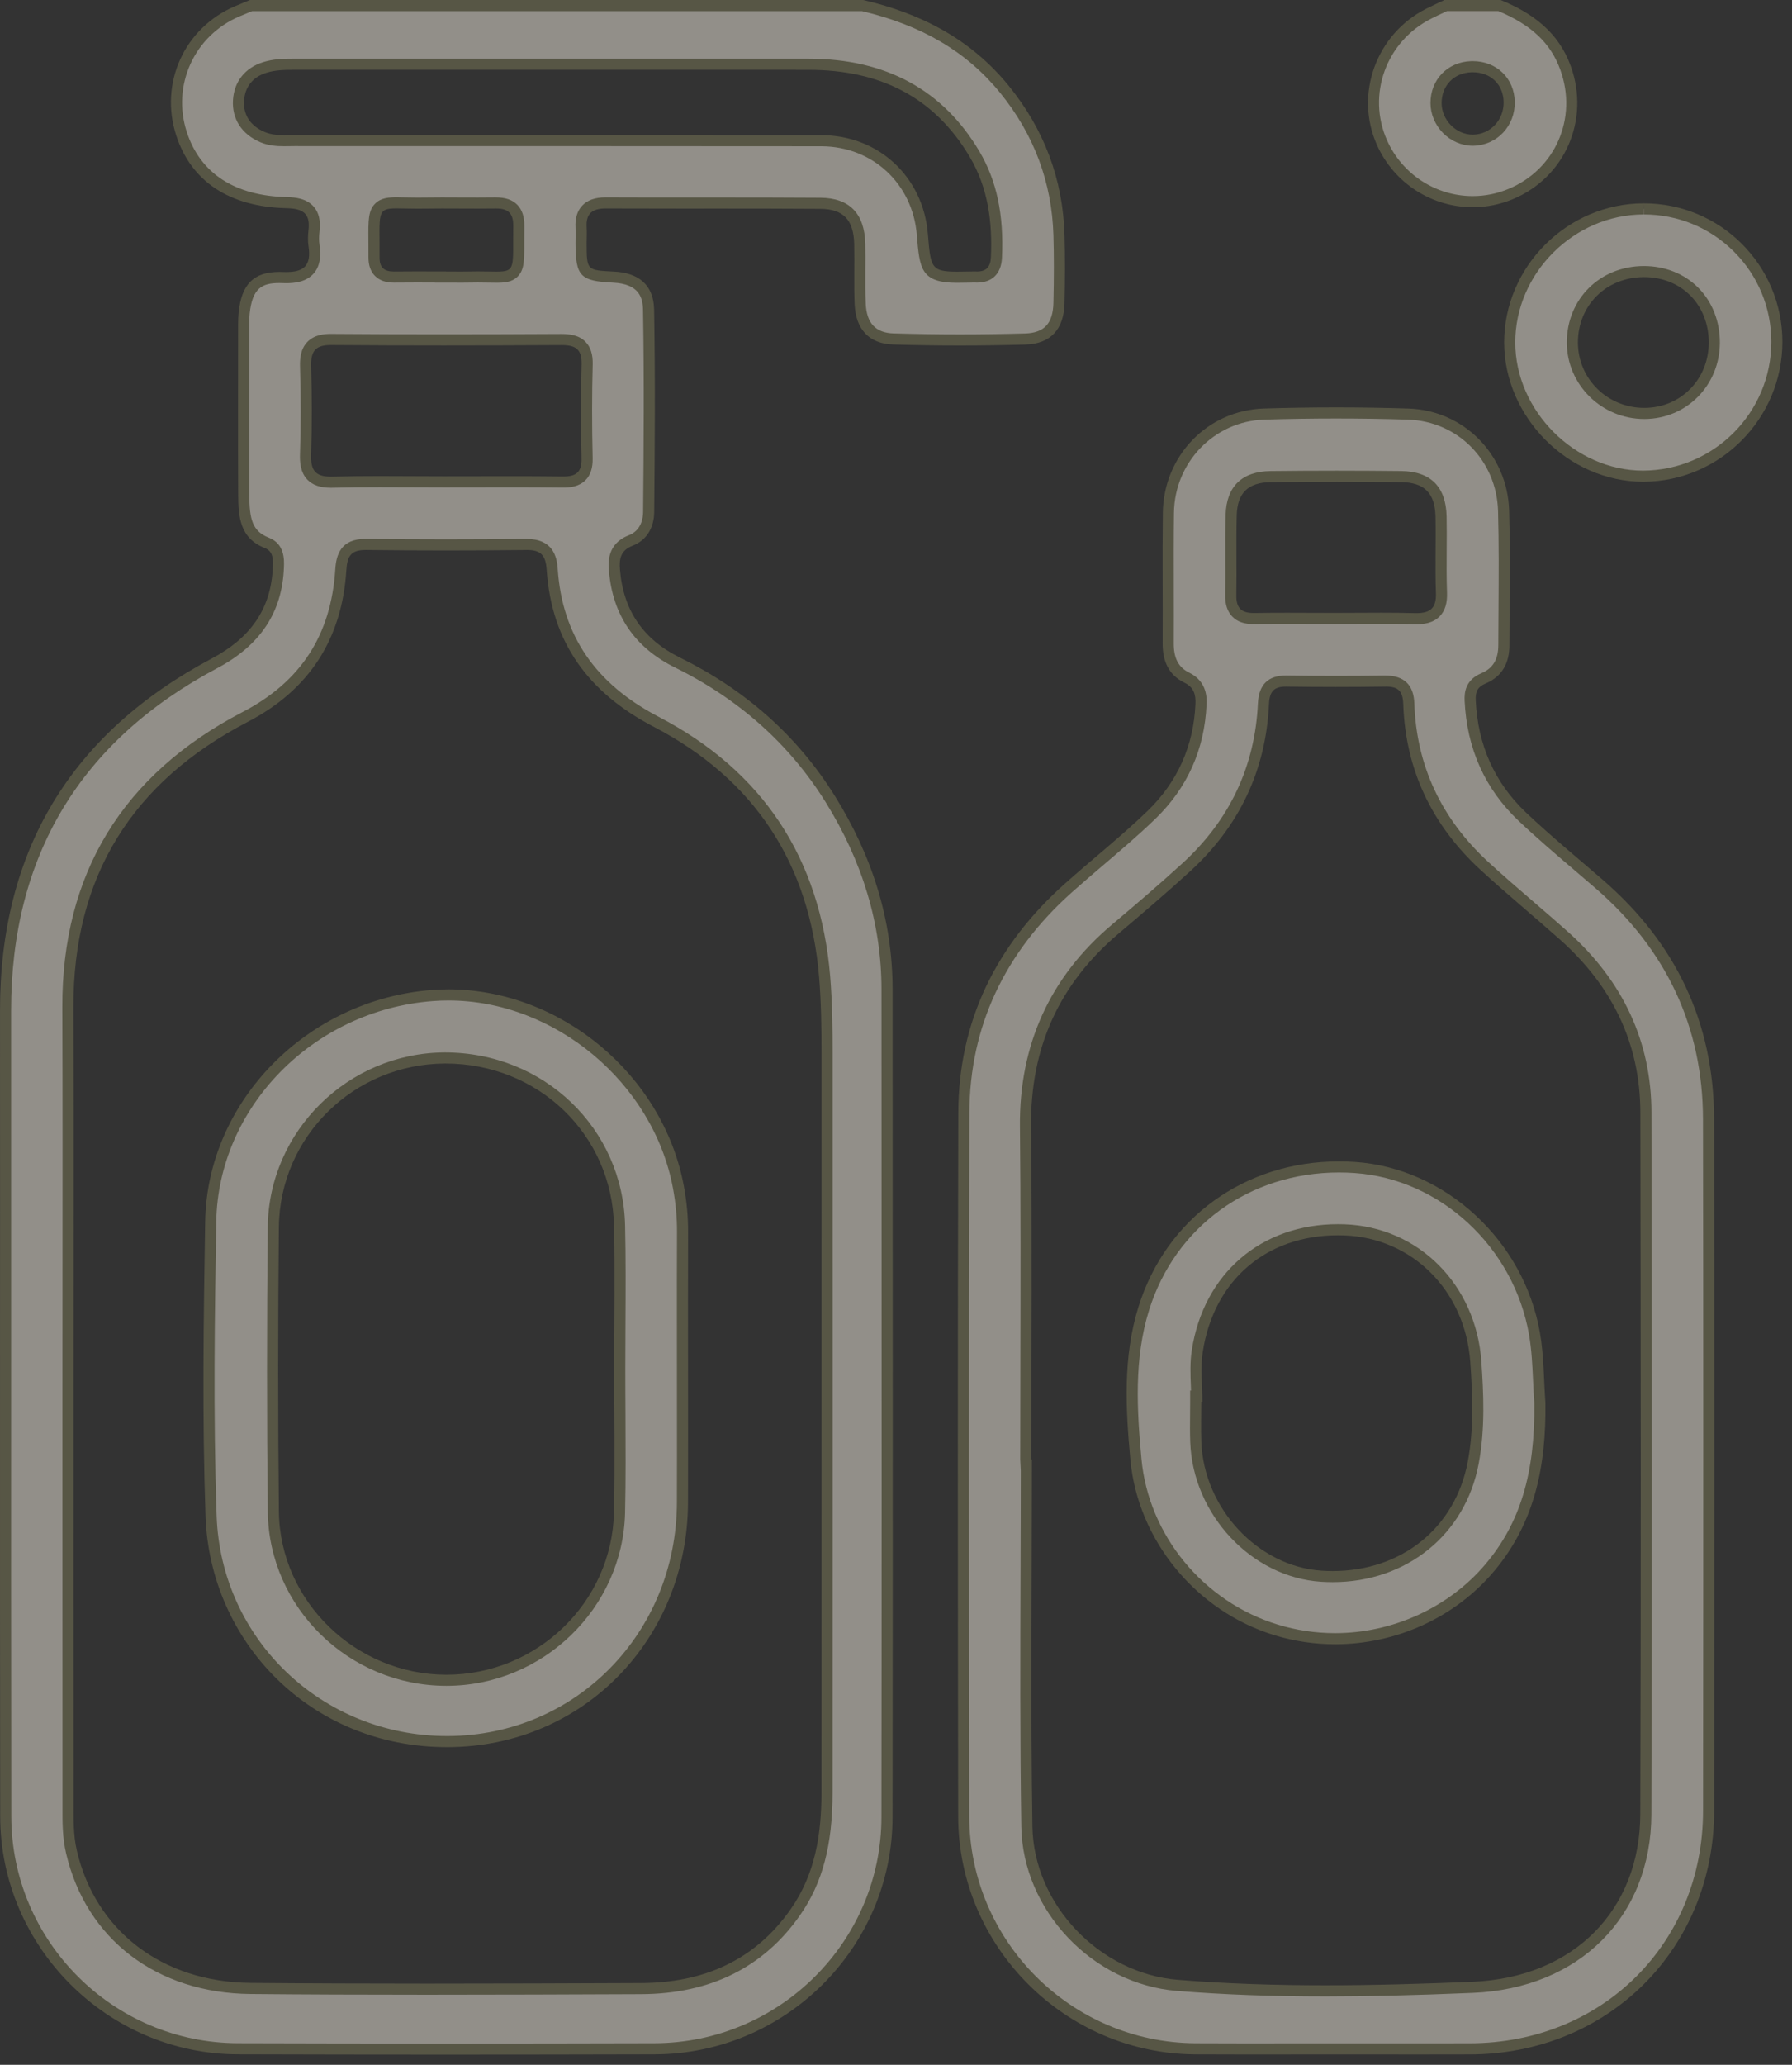 <svg width="79" height="91" viewBox="0 0 79 91" fill="none" xmlns="http://www.w3.org/2000/svg">
<rect x="0" y="0" width="79" height="91" fill="#333333" stroke="none"/>
<g opacity="0.5">
<path d="M21.883 12.217C22.193 12.217 22.464 12.201 22.647 12.018C22.87 11.794 22.869 11.447 22.868 10.688C22.868 10.483 22.868 10.244 22.872 9.969C22.877 9.62 22.797 9.366 22.628 9.195C22.461 9.026 22.216 8.944 21.876 8.944C21.583 8.948 21.326 8.949 21.07 8.949L19.453 8.944C19.194 8.944 18.403 8.951 18.403 8.951C18.189 8.951 17.497 8.939 17.497 8.939C17.191 8.939 16.9 8.955 16.71 9.147C16.477 9.382 16.48 9.758 16.487 10.581C16.488 10.8 16.49 11.053 16.488 11.344C16.487 11.629 16.558 11.84 16.706 11.989C16.855 12.139 17.067 12.212 17.357 12.212C17.697 12.207 18.996 12.207 18.996 12.207L20.335 12.214L21.071 12.207L21.883 12.217ZM36.209 6.201C38.594 6.205 40.466 7.943 40.662 10.331C40.783 11.82 40.816 12.219 42.196 12.219C42.36 12.219 42.936 12.208 42.936 12.208L43.075 12.211C43.446 12.211 43.895 12.063 43.926 11.358C44.012 9.499 43.706 8.049 42.964 6.794C41.413 4.168 38.958 2.836 35.667 2.833L13.049 2.831C12.584 2.831 12.12 2.831 11.662 2.976C10.966 3.196 10.559 3.711 10.515 4.426C10.469 5.157 10.844 5.732 11.569 6.041C11.897 6.182 12.233 6.2 12.518 6.2L12.973 6.195L24.591 6.196C28.464 6.196 32.337 6.196 36.209 6.201ZM14.588 14.962C14.185 14.962 13.911 15.05 13.727 15.239C13.484 15.489 13.463 15.863 13.471 16.16C13.512 17.556 13.511 18.82 13.47 20.022C13.454 20.478 13.534 20.771 13.728 20.972C13.913 21.162 14.185 21.251 14.584 21.251C15.357 21.233 16.051 21.227 16.745 21.227L19.593 21.237L22.537 21.233C23.288 21.233 24.039 21.235 24.791 21.244H24.795C25.073 21.244 25.417 21.217 25.643 20.986C25.815 20.81 25.891 20.558 25.883 20.193C25.849 18.714 25.849 17.363 25.884 16.064C25.895 15.683 25.817 15.421 25.638 15.238C25.403 14.995 25.044 14.965 24.758 14.965C23.013 14.974 21.286 14.98 19.559 14.98C17.908 14.98 16.258 14.974 14.608 14.962H14.588ZM16.112 23.993C15.27 23.993 15.068 24.44 15.025 25.11C14.838 28.057 13.42 30.24 10.809 31.598C5.6 34.306 2.97 38.614 2.992 44.405C3.007 48.438 3.004 52.472 3 56.506L2.996 65.569C2.996 70.171 2.999 79.633 2.999 79.633C2.997 80.285 2.995 80.96 3.152 81.628C4.011 85.297 7.035 87.599 11.044 87.634C13.633 87.658 16.223 87.666 18.813 87.666C21.965 87.666 25.116 87.655 28.268 87.641C31.227 87.629 33.515 86.494 35.068 84.268C36.029 82.89 36.458 81.267 36.459 79.005C36.462 69.798 36.461 46.417 36.461 46.417C36.46 45.401 36.451 44.218 36.354 43.046C35.93 37.937 33.434 34.157 28.934 31.815C26.049 30.312 24.548 28.113 24.343 25.094C24.291 24.313 23.968 23.993 23.231 23.993C22.016 24.008 20.828 24.015 19.642 24.015C18.475 24.015 17.309 24.008 16.143 23.994L16.112 23.993ZM19.669 90.307C16.606 90.307 13.543 90.302 10.481 90.293C4.849 90.277 0.261 85.685 0.254 80.058C0.243 73.094 0.245 66.13 0.246 59.167C0.247 54.291 0.248 49.415 0.245 44.539C0.241 37.631 3.341 32.482 9.461 29.233C11.285 28.265 12.205 26.876 12.272 24.987C12.284 24.648 12.303 24.136 11.762 23.924C10.828 23.558 10.751 22.781 10.746 21.805C10.737 19.928 10.738 18.051 10.741 16.174L10.742 14.296C10.742 14.128 10.747 13.959 10.764 13.792C10.883 12.668 11.318 12.23 12.315 12.23L12.612 12.237C12.928 12.237 13.38 12.199 13.65 11.885C13.854 11.649 13.917 11.299 13.843 10.816C13.815 10.629 13.815 10.414 13.843 10.176C13.891 9.773 13.827 9.477 13.647 9.271C13.397 8.983 12.98 8.938 12.644 8.931C10.236 8.877 8.63 7.826 8.002 5.893C7.294 3.712 8.351 1.394 10.461 0.499L11.111 0.227L38.054 0.245C40.715 0.867 42.769 2.076 44.28 3.936C45.806 5.814 46.615 7.977 46.684 10.363C46.71 11.255 46.71 12.234 46.684 13.355C46.661 14.396 46.174 14.914 45.197 14.942C44.237 14.969 43.275 14.983 42.314 14.983C41.336 14.983 40.359 14.968 39.382 14.94C38.456 14.91 37.965 14.393 37.922 13.399C37.9 12.904 37.903 12.407 37.906 11.91C37.908 11.526 37.91 11.14 37.902 10.754C37.874 9.554 37.306 8.967 36.166 8.96C34.664 8.949 33.162 8.948 31.66 8.948L26.712 8.944C26.306 8.944 26.026 9.037 25.844 9.231C25.67 9.417 25.595 9.679 25.617 10.031C25.626 10.178 25.623 10.326 25.62 10.474L25.616 10.723C25.62 12.04 25.727 12.152 27.049 12.214C28.071 12.264 28.576 12.735 28.591 13.653C28.644 16.699 28.623 19.728 28.596 22.57C28.591 23.172 28.301 23.628 27.802 23.821C27.101 24.092 27.048 24.631 27.088 25.122C27.238 26.993 28.175 28.366 29.871 29.204C32.729 30.613 34.993 32.636 36.599 35.214C38.26 37.88 39.103 40.701 39.104 43.601L39.107 50.666C39.111 60.475 39.115 70.282 39.102 80.091C39.095 85.701 34.499 90.279 28.857 90.294C25.794 90.302 22.732 90.307 19.669 90.307Z" fill="#F1EBDF"/>
<path d="M18.803 87.422C16.217 87.422 13.631 87.413 11.045 87.39C7.127 87.354 4.21 85.073 3.39 81.572C3.22 80.847 3.245 80.109 3.244 79.375C3.239 73.458 3.241 67.541 3.241 61.624C3.241 55.884 3.258 50.143 3.237 44.403C3.215 38.619 5.831 34.461 10.922 31.814C13.641 30.4 15.077 28.158 15.269 25.125C15.308 24.51 15.469 24.238 16.113 24.238C16.122 24.238 16.131 24.238 16.14 24.238C17.315 24.252 18.49 24.259 19.665 24.259C20.845 24.259 22.025 24.252 23.205 24.239C23.215 24.239 23.224 24.238 23.234 24.238C23.863 24.238 24.057 24.487 24.1 25.11C24.317 28.33 25.953 30.537 28.821 32.031C33.253 34.339 35.694 38.05 36.111 43.066C36.203 44.184 36.216 45.299 36.216 46.417C36.216 57.28 36.218 68.142 36.214 79.005C36.213 80.827 35.945 82.584 34.867 84.128C33.264 86.426 30.983 87.386 28.267 87.397C25.112 87.41 21.958 87.422 18.803 87.422ZM14.585 21.007C13.897 21.007 13.69 20.721 13.714 20.03C13.759 18.739 13.753 17.444 13.716 16.153C13.697 15.494 13.887 15.206 14.586 15.206H14.605C16.256 15.219 17.907 15.224 19.558 15.224C21.286 15.224 23.014 15.218 24.742 15.209H24.759C25.365 15.209 25.658 15.382 25.64 16.056C25.603 17.436 25.607 18.818 25.638 20.198C25.653 20.82 25.39 21 24.829 21C24.817 21 24.806 21 24.794 21C24.036 20.99 23.279 20.988 22.521 20.988C21.545 20.988 20.569 20.992 19.593 20.992H19.553C18.614 20.992 17.675 20.982 16.736 20.982C16.043 20.982 15.35 20.988 14.657 21.006C14.633 21.007 14.609 21.007 14.585 21.007ZM17.357 11.967C16.938 11.967 16.73 11.794 16.733 11.345C16.745 9.38 16.583 9.183 17.495 9.183C17.724 9.183 18.021 9.196 18.405 9.196C18.492 9.196 18.583 9.195 18.679 9.194C18.947 9.189 19.215 9.188 19.483 9.188C20.008 9.188 20.532 9.193 21.057 9.193C21.319 9.193 21.581 9.192 21.844 9.188C21.855 9.188 21.865 9.188 21.876 9.188C22.406 9.188 22.635 9.403 22.627 9.966C22.602 11.797 22.758 11.972 21.882 11.972C21.676 11.972 21.412 11.962 21.074 11.962C20.963 11.962 20.845 11.963 20.718 11.966C20.588 11.969 20.457 11.97 20.326 11.97C20.105 11.97 19.884 11.967 19.663 11.967V11.964C19.212 11.964 18.762 11.962 18.311 11.962C18 11.962 17.689 11.963 17.378 11.967C17.371 11.967 17.364 11.967 17.357 11.967ZM25.124 3.076C27.087 3.076 29.05 3.075 31.013 3.075C32.564 3.075 34.116 3.075 35.667 3.077C38.719 3.08 41.16 4.222 42.754 6.918C43.563 8.287 43.754 9.787 43.683 11.346C43.663 11.778 43.468 11.966 43.075 11.966C43.057 11.966 43.037 11.965 43.018 11.964C42.992 11.963 42.966 11.963 42.941 11.963C42.878 11.963 42.815 11.965 42.753 11.967C42.542 11.971 42.357 11.974 42.195 11.974C41.041 11.974 41.026 11.792 40.905 10.312C40.7 7.801 38.741 5.961 36.209 5.957C32.395 5.952 28.581 5.951 24.767 5.951C22.575 5.951 20.382 5.951 18.191 5.951C16.451 5.951 14.712 5.951 12.973 5.95C12.821 5.95 12.669 5.955 12.518 5.955C12.23 5.955 11.943 5.935 11.665 5.816C11.055 5.555 10.719 5.085 10.759 4.44C10.795 3.842 11.128 3.401 11.737 3.209C12.14 3.081 12.55 3.076 12.964 3.076H13.049H16.789H24.269H25.124ZM38.054 0.001H11.016C10.799 0.091 10.582 0.181 10.365 0.273C8.129 1.222 7.019 3.658 7.769 5.968C8.424 7.984 10.102 9.118 12.639 9.175C13.359 9.191 13.688 9.407 13.6 10.146C13.573 10.379 13.566 10.622 13.601 10.852C13.732 11.71 13.394 11.991 12.612 11.991C12.564 11.991 12.515 11.99 12.464 11.988C12.414 11.986 12.364 11.985 12.315 11.985C11.16 11.985 10.649 12.553 10.521 13.766C10.503 13.942 10.498 14.119 10.498 14.296C10.497 16.799 10.489 19.302 10.501 21.806C10.506 22.769 10.571 23.719 11.673 24.151C12.051 24.299 12.04 24.649 12.028 24.977C11.96 26.872 10.997 28.141 9.346 29.017C3.133 32.315 -0.004 37.481 0.001 44.539C0.008 56.379 -0.009 68.218 0.009 80.057C0.017 85.801 4.743 90.52 10.48 90.537C13.522 90.546 16.563 90.551 19.605 90.551C22.689 90.551 25.774 90.546 28.857 90.538C34.622 90.522 39.339 85.835 39.347 80.091C39.363 67.928 39.353 55.764 39.349 43.601C39.348 40.512 38.429 37.689 36.807 35.084C35.127 32.389 32.817 30.384 29.98 28.984C28.356 28.183 27.476 26.901 27.331 25.103C27.293 24.632 27.354 24.256 27.89 24.049C28.534 23.8 28.834 23.216 28.84 22.571C28.868 19.597 28.888 16.622 28.836 13.649C28.817 12.556 28.153 12.022 27.061 11.97C25.864 11.912 25.864 11.912 25.861 10.722C25.86 10.486 25.876 10.25 25.861 10.015C25.823 9.406 26.118 9.187 26.701 9.187H26.711C27.843 9.192 28.975 9.193 30.107 9.193C30.628 9.193 31.149 9.192 31.67 9.192C33.169 9.192 34.667 9.194 36.165 9.204C37.193 9.211 37.632 9.699 37.657 10.759C37.677 11.642 37.639 12.527 37.677 13.409C37.724 14.495 38.299 15.151 39.374 15.183C40.355 15.213 41.336 15.227 42.317 15.227C43.28 15.227 44.242 15.213 45.204 15.186C46.334 15.154 46.903 14.493 46.929 13.36C46.952 12.359 46.958 11.357 46.929 10.356C46.857 7.889 46.028 5.699 44.47 3.781C42.799 1.724 40.59 0.587 38.054 0.001ZM18.803 87.911C21.958 87.911 25.113 87.899 28.269 87.886C31.311 87.874 33.667 86.703 35.269 84.408C36.26 82.987 36.702 81.321 36.703 79.005C36.707 69.924 36.706 60.843 36.705 51.762V46.417C36.705 45.398 36.696 44.212 36.598 43.026C36.166 37.827 33.626 33.982 29.047 31.597C26.244 30.137 24.785 28.005 24.587 25.077C24.549 24.507 24.367 23.75 23.2 23.75C22.023 23.763 20.843 23.77 19.665 23.77C18.492 23.77 17.319 23.763 16.113 23.749C15.008 23.749 14.821 24.468 14.781 25.094C14.597 27.99 13.261 30.047 10.696 31.38C5.4 34.134 2.726 38.516 2.748 44.404C2.762 48.404 2.759 52.404 2.755 56.403L2.752 61.624V65.774C2.751 70.308 2.751 74.842 2.755 79.376V79.627C2.752 80.295 2.75 80.986 2.914 81.683C3.8 85.467 6.914 87.841 11.041 87.879C13.401 87.901 15.94 87.911 18.803 87.911ZM14.585 21.496L14.67 21.495C15.359 21.477 16.048 21.472 16.736 21.472C17.205 21.472 17.674 21.474 18.142 21.476C18.613 21.479 19.083 21.481 19.593 21.481L21.058 21.479L22.521 21.477C23.277 21.477 24.032 21.479 24.829 21.489C25.114 21.489 25.526 21.455 25.818 21.156C26.036 20.933 26.137 20.616 26.127 20.187C26.093 18.714 26.094 17.367 26.129 16.069C26.141 15.625 26.038 15.297 25.814 15.067C25.515 14.76 25.093 14.72 24.74 14.72C23.014 14.729 21.285 14.735 19.558 14.735C17.909 14.735 16.259 14.73 14.586 14.717C14.289 14.717 13.858 14.753 13.552 15.068C13.245 15.384 13.217 15.821 13.227 16.167C13.267 17.555 13.267 18.814 13.225 20.014C13.214 20.341 13.236 20.814 13.552 21.141C13.783 21.38 14.121 21.496 14.585 21.496ZM17.357 12.456H17.381H17.384C17.693 12.452 18.002 12.451 18.311 12.451L18.986 12.452H19.174V12.456H19.663L19.992 12.457L20.326 12.459C20.46 12.459 20.595 12.458 20.729 12.455C20.852 12.452 20.967 12.451 21.074 12.451C21.26 12.451 21.423 12.454 21.567 12.457C21.684 12.459 21.789 12.461 21.882 12.461C22.234 12.461 22.57 12.44 22.82 12.19C23.115 11.895 23.114 11.491 23.113 10.687C23.113 10.483 23.112 10.246 23.116 9.973C23.122 9.554 23.019 9.243 22.802 9.022C22.587 8.805 22.285 8.699 21.838 8.699H21.836C21.576 8.703 21.317 8.704 21.057 8.704L20.273 8.702L19.483 8.699C19.212 8.699 18.942 8.7 18.671 8.705L18.405 8.707C18.192 8.707 18.007 8.703 17.845 8.7C17.714 8.697 17.598 8.694 17.495 8.694C17.15 8.694 16.792 8.716 16.537 8.974C16.231 9.281 16.235 9.716 16.242 10.582C16.244 10.799 16.246 11.051 16.244 11.342C16.242 11.691 16.339 11.967 16.532 12.162C16.727 12.357 17.004 12.456 17.357 12.456ZM25.124 2.587H24.269H20.529H16.789H13.021H12.964C12.481 2.587 12.045 2.598 11.589 2.742C10.801 2.991 10.32 3.599 10.271 4.41C10.22 5.241 10.658 5.917 11.473 6.266C11.841 6.423 12.208 6.444 12.518 6.444L12.755 6.442L12.972 6.439L18.191 6.44H21.479H24.767C28.581 6.44 32.394 6.441 36.209 6.446C38.463 6.45 40.233 8.092 40.418 10.351C40.54 11.845 40.59 12.464 42.195 12.464C42.359 12.464 42.546 12.46 42.762 12.456L42.831 12.454L42.941 12.452L42.997 12.453L43.075 12.455C43.74 12.455 44.139 12.059 44.171 11.369C44.259 9.461 43.942 7.967 43.175 6.669C41.576 3.964 39.05 2.591 35.667 2.588C34.116 2.586 32.564 2.586 31.013 2.586H28.069L25.124 2.587ZM37.998 0.49C40.632 1.109 42.626 2.287 44.091 4.09C45.582 5.925 46.372 8.038 46.44 10.37C46.466 11.263 46.466 12.209 46.44 13.349C46.419 14.257 46.034 14.673 45.19 14.697C44.23 14.724 43.264 14.738 42.317 14.738C41.338 14.738 40.353 14.723 39.389 14.694C38.603 14.671 38.203 14.243 38.166 13.388C38.145 12.901 38.148 12.399 38.15 11.913C38.153 11.525 38.155 11.136 38.146 10.748C38.115 9.408 37.449 8.724 36.168 8.715C34.669 8.705 33.17 8.703 31.67 8.703H30.889H30.107C28.975 8.703 27.845 8.703 26.701 8.698C26.236 8.698 25.897 8.817 25.666 9.063C25.445 9.298 25.347 9.628 25.373 10.045C25.382 10.186 25.378 10.327 25.375 10.467C25.374 10.553 25.372 10.638 25.372 10.723C25.376 12.178 25.578 12.388 27.037 12.458C28.181 12.513 28.338 13.128 28.347 13.657C28.4 16.696 28.378 19.725 28.351 22.566C28.349 22.859 28.262 23.381 27.714 23.593C26.749 23.966 26.818 24.82 26.844 25.142C27.002 27.105 27.984 28.545 29.763 29.422C32.58 30.812 34.81 32.804 36.392 35.343C38.029 37.971 38.859 40.749 38.86 43.601L38.863 50.957C38.867 60.668 38.871 70.379 38.858 80.09C38.85 85.567 34.364 90.034 28.856 90.049C25.773 90.057 22.688 90.062 19.605 90.062C16.563 90.062 13.523 90.057 10.481 90.048C4.985 90.032 0.506 85.55 0.498 80.057C0.487 73.095 0.489 66.133 0.491 59.172C0.492 54.294 0.493 49.417 0.49 44.539C0.485 37.729 3.542 32.651 9.575 29.449C11.483 28.436 12.446 26.979 12.517 24.995C12.529 24.663 12.553 23.971 11.852 23.696C11.121 23.41 10.996 22.881 10.99 21.803C10.981 19.895 10.983 17.987 10.985 16.079L10.987 14.296C10.987 14.136 10.991 13.976 11.007 13.818C11.127 12.689 11.559 12.474 12.315 12.474C12.358 12.474 12.401 12.475 12.445 12.477C12.502 12.479 12.558 12.481 12.612 12.481C12.976 12.481 13.5 12.435 13.836 12.045C14.088 11.75 14.17 11.336 14.085 10.778C14.06 10.614 14.06 10.421 14.086 10.204C14.142 9.729 14.059 9.371 13.832 9.11C13.519 8.75 13.036 8.694 12.65 8.686C10.354 8.635 8.827 7.643 8.234 5.817C7.566 3.758 8.564 1.568 10.556 0.723L10.987 0.543L11.114 0.49H37.998Z" fill="#7C7958"/>
<path d="M64.849 2.94C63.956 2.973 63.307 3.646 63.307 4.542C63.307 5.429 64.046 6.179 64.919 6.179C65.859 6.157 66.552 5.415 66.532 4.489C66.514 3.576 65.852 2.938 64.922 2.938H64.918L64.849 2.94ZM64.924 8.887C63.203 8.887 61.633 7.867 60.926 6.289C59.974 4.159 60.883 1.66 62.993 0.598C63.172 0.509 63.352 0.424 63.532 0.339L63.733 0.245H66.151C67.63 0.865 68.572 1.751 69.022 3.012C69.826 5.258 68.785 7.638 66.603 8.549C66.066 8.773 65.501 8.887 64.924 8.887Z" fill="#F1EBDF"/>
<path d="M64.919 5.934C64.189 5.934 63.553 5.289 63.553 4.542C63.553 3.774 64.093 3.213 64.858 3.184C64.879 3.184 64.9 3.183 64.922 3.183C65.712 3.183 66.272 3.717 66.288 4.494C66.303 5.279 65.712 5.916 64.948 5.934C64.939 5.934 64.93 5.934 64.919 5.934ZM66.151 -0H63.678C63.413 0.127 63.145 0.248 62.883 0.38C60.669 1.493 59.705 4.155 60.703 6.389C61.472 8.107 63.156 9.132 64.924 9.132C65.516 9.132 66.118 9.017 66.698 8.775C68.993 7.816 70.094 5.286 69.252 2.93C68.715 1.422 67.564 0.575 66.151 -0ZM64.919 6.423H64.954H64.96C66.001 6.398 66.799 5.547 66.778 4.484C66.757 3.447 65.977 2.694 64.922 2.694L64.84 2.696C63.81 2.734 63.063 3.51 63.063 4.542C63.063 5.025 63.264 5.505 63.614 5.861C63.965 6.218 64.442 6.423 64.919 6.423ZM66.055 0.489C67.523 1.104 68.37 1.91 68.793 3.095C69.55 5.216 68.569 7.464 66.508 8.323C66.001 8.535 65.468 8.642 64.924 8.642C63.297 8.642 61.816 7.679 61.15 6.189C60.251 4.179 61.108 1.819 63.103 0.817C63.276 0.73 63.45 0.648 63.626 0.566L63.788 0.489H66.055Z" fill="#7C7958"/>
<path d="M60.901 27.249C61.383 27.249 61.865 27.253 62.347 27.267H62.368C62.705 27.267 63.062 27.234 63.298 26.988C63.481 26.798 63.563 26.514 63.547 26.117C63.523 25.491 63.527 24.865 63.531 24.238C63.535 23.748 63.538 23.258 63.528 22.768C63.504 21.594 62.926 21.017 61.762 21.004C60.816 20.993 59.87 20.988 58.923 20.988C57.955 20.988 56.986 20.993 56.018 21.005C54.892 21.018 54.306 21.587 54.276 22.696C54.259 23.342 54.261 23.987 54.264 24.633C54.266 25.165 54.268 25.698 54.258 26.23C54.253 26.579 54.333 26.834 54.503 27.007C54.671 27.178 54.918 27.262 55.258 27.262C55.772 27.253 56.248 27.251 56.723 27.251L58.823 27.257L60.901 27.249ZM45.235 69.13C45.222 72.855 45.209 76.708 45.268 80.497C45.324 84.067 48.303 87.208 51.909 87.5C53.92 87.662 56.051 87.74 58.424 87.741C60.316 87.741 62.318 87.693 64.916 87.586C69.472 87.398 72.543 84.334 72.556 79.96C72.589 69.786 72.576 59.526 72.56 49.035C72.555 45.993 71.341 43.372 68.952 41.242C68.464 40.808 67.969 40.381 67.474 39.954C66.788 39.363 66.101 38.772 65.435 38.159C63.319 36.212 62.199 33.808 62.106 31.014C62.083 30.323 61.773 30.015 61.099 30.015C60.342 30.026 59.622 30.032 58.902 30.032C58.182 30.032 57.462 30.026 56.741 30.016L56.703 30.015C56.041 30.015 55.731 30.323 55.699 31.014C55.568 33.855 54.422 36.282 52.293 38.227C51.238 39.191 50.127 40.136 49.168 40.945C46.465 43.228 45.17 46.079 45.208 49.662C45.245 53.084 45.236 56.564 45.229 59.93C45.225 61.395 45.221 64.569 45.221 64.569H45.246C45.245 66.09 45.24 67.609 45.235 69.13ZM52.701 90.296C47.076 90.264 42.493 85.669 42.485 80.053C42.471 70.663 42.458 59.749 42.492 49.041C42.504 45.186 44.055 41.853 47.104 39.131C47.561 38.723 48.027 38.326 48.494 37.929C49.249 37.285 50.03 36.619 50.758 35.917C52.128 34.596 52.863 32.952 52.945 31.033C52.963 30.641 52.907 30.154 52.32 29.866C51.755 29.59 51.495 29.104 51.499 28.339C51.504 27.531 51.502 26.724 51.5 25.916C51.497 24.81 51.494 23.704 51.509 22.598C51.54 20.232 53.394 18.322 55.73 18.249C56.786 18.216 57.844 18.199 58.902 18.199C59.96 18.199 61.018 18.216 62.074 18.249C64.412 18.323 66.222 20.161 66.286 22.523C66.325 23.964 66.316 25.431 66.306 26.85L66.297 28.436C66.296 29.166 66.002 29.644 65.398 29.897C64.964 30.081 64.789 30.375 64.813 30.881C64.908 32.919 65.681 34.64 67.111 35.995C67.897 36.738 68.732 37.45 69.54 38.139C69.863 38.415 70.187 38.69 70.508 38.969C73.694 41.729 75.313 45.214 75.32 49.325C75.339 59.486 75.335 69.646 75.323 79.808C75.317 85.773 70.794 90.283 64.803 90.298L55.045 90.301C54.263 90.301 53.482 90.3 52.701 90.296Z" fill="#F1EBDF"/>
<path d="M45.466 64.325C45.466 59.436 45.505 54.547 45.453 49.659C45.416 46.186 46.682 43.363 49.326 41.132C50.383 40.239 51.437 39.34 52.458 38.407C54.625 36.427 55.807 33.962 55.943 31.025C55.969 30.462 56.168 30.259 56.702 30.259C56.714 30.259 56.726 30.259 56.738 30.26C57.455 30.271 58.173 30.276 58.89 30.276C59.616 30.276 60.341 30.271 61.067 30.26C61.079 30.259 61.09 30.259 61.102 30.259C61.632 30.259 61.843 30.451 61.862 31.021C61.959 33.937 63.135 36.373 65.27 38.338C66.418 39.395 67.625 40.386 68.79 41.424C71.062 43.45 72.31 45.972 72.315 49.035C72.332 59.343 72.345 69.65 72.312 79.958C72.298 84.151 69.413 87.156 64.905 87.342C62.751 87.43 60.592 87.496 58.432 87.496C56.263 87.496 54.093 87.43 51.929 87.255C48.484 86.977 45.567 83.948 45.513 80.493C45.429 75.105 45.491 69.714 45.491 64.325H45.466ZM55.259 27.017C54.721 27.017 54.494 26.789 54.503 26.234C54.524 25.057 54.489 23.879 54.521 22.703C54.547 21.725 55.026 21.26 56.021 21.249C56.989 21.238 57.956 21.232 58.923 21.232C59.869 21.232 60.814 21.238 61.759 21.248C62.796 21.259 63.262 21.734 63.284 22.772C63.307 23.89 63.26 25.01 63.303 26.126C63.329 26.815 63.042 27.023 62.438 27.023C62.411 27.023 62.383 27.023 62.355 27.022C61.873 27.008 61.39 27.004 60.907 27.004C60.213 27.004 59.518 27.012 58.824 27.012C58.127 27.011 57.43 27.006 56.733 27.006C56.253 27.006 55.773 27.009 55.293 27.017C55.281 27.017 55.27 27.017 55.259 27.017ZM58.899 17.955C57.84 17.955 56.78 17.971 55.722 18.004C53.222 18.082 51.297 20.098 51.264 22.595C51.239 24.509 51.266 26.423 51.255 28.338C51.25 29.109 51.497 29.735 52.213 30.086C52.629 30.29 52.719 30.604 52.701 31.022C52.622 32.877 51.906 34.469 50.588 35.741C49.425 36.864 48.149 37.87 46.941 38.948C43.93 41.636 42.26 44.981 42.247 49.04C42.215 59.377 42.225 69.715 42.241 80.052C42.249 85.803 46.96 90.508 52.7 90.539C53.471 90.544 54.243 90.545 55.015 90.545C56.252 90.545 57.49 90.542 58.727 90.542H58.884C60.139 90.542 61.393 90.544 62.648 90.544C63.367 90.544 64.086 90.543 64.804 90.541C70.893 90.527 75.561 85.885 75.568 79.807C75.579 69.646 75.583 59.486 75.565 49.325C75.558 45.071 73.878 41.565 70.668 38.784C69.533 37.801 68.369 36.848 67.28 35.816C65.873 34.484 65.148 32.817 65.057 30.868C65.039 30.477 65.142 30.271 65.493 30.123C66.232 29.812 66.541 29.209 66.542 28.436C66.547 26.463 66.584 24.488 66.531 22.517C66.464 20.044 64.543 18.083 62.082 18.005C61.022 17.971 59.961 17.955 58.899 17.955ZM45.001 64.811C45.001 66.252 44.996 67.694 44.991 69.136C44.978 72.86 44.965 76.711 45.024 80.5C45.082 84.193 48.162 87.442 51.89 87.743C53.91 87.906 56.049 87.985 58.432 87.985C60.327 87.985 62.33 87.937 64.926 87.83C69.622 87.637 72.786 84.474 72.801 79.96C72.833 69.873 72.822 59.986 72.804 49.034C72.799 45.921 71.558 43.238 69.115 41.059C68.626 40.623 68.128 40.194 67.631 39.766C66.958 39.187 66.262 38.587 65.601 37.979C63.535 36.077 62.442 33.731 62.351 31.005C62.324 30.186 61.904 29.771 61.06 29.771C60.337 29.782 59.613 29.787 58.89 29.787C58.175 29.787 57.46 29.782 56.702 29.77C55.901 29.77 55.493 30.173 55.455 31.002C55.326 33.777 54.207 36.147 52.128 38.046C51.071 39.012 49.965 39.952 49.01 40.758C46.287 43.057 44.925 46.054 44.964 49.664C45 53.085 44.992 56.565 44.984 59.931C44.98 61.396 44.977 62.86 44.977 64.325L45.001 64.811ZM55.259 27.506H55.297H55.301C55.778 27.498 56.256 27.495 56.733 27.495L57.904 27.498L58.824 27.502C59.172 27.502 59.52 27.499 59.869 27.497C60.215 27.495 60.561 27.493 60.907 27.493C61.385 27.493 61.863 27.497 62.341 27.511L62.438 27.512C62.736 27.512 63.168 27.476 63.474 27.158C63.706 26.917 63.809 26.573 63.791 26.107C63.768 25.491 63.772 24.857 63.776 24.245C63.78 23.75 63.783 23.256 63.773 22.762C63.745 21.447 63.07 20.773 61.765 20.759C60.818 20.749 59.87 20.743 58.923 20.743C57.954 20.743 56.985 20.749 56.016 20.76C54.751 20.774 54.065 21.441 54.032 22.69C54.014 23.336 54.017 23.983 54.019 24.63C54.021 25.162 54.024 25.694 54.014 26.225C54.007 26.644 54.11 26.955 54.329 27.178C54.545 27.399 54.85 27.506 55.259 27.506ZM58.9 18.444C59.953 18.444 61.018 18.46 62.067 18.493C64.273 18.563 65.982 20.299 66.042 22.53C66.081 23.965 66.071 25.429 66.062 26.846C66.058 27.375 66.054 27.905 66.053 28.435C66.052 29.065 65.814 29.458 65.303 29.672C64.607 29.965 64.55 30.508 64.568 30.891C64.667 32.995 65.466 34.772 66.943 36.171C67.735 36.921 68.575 37.638 69.387 38.33C69.708 38.604 70.029 38.877 70.348 39.154C73.478 41.866 75.069 45.288 75.076 49.326C75.092 58.118 75.093 67.519 75.079 79.806C75.073 85.634 70.655 90.039 64.803 90.052C64.085 90.054 63.366 90.054 62.648 90.054H60.578L58.884 90.053H58.727L56.87 90.054L55.015 90.056C54.244 90.056 53.473 90.054 52.702 90.05C47.212 90.02 42.738 85.535 42.73 80.051C42.715 70.676 42.703 59.776 42.736 49.042C42.748 45.259 44.272 41.986 47.267 39.313C47.721 38.908 48.185 38.513 48.648 38.118C49.408 37.471 50.194 36.802 50.928 36.093C52.344 34.726 53.105 33.027 53.19 31.043C53.201 30.795 53.233 30.041 52.428 29.647C51.951 29.413 51.74 29.01 51.744 28.341C51.748 27.531 51.746 26.721 51.744 25.912C51.741 24.808 51.739 23.705 51.753 22.601C51.783 20.367 53.533 18.562 55.737 18.493C56.787 18.46 57.851 18.444 58.9 18.444Z" fill="#7C7958"/>
<path d="M72.468 11.968C70.67 11.973 69.316 13.319 69.318 15.097C69.32 16.82 70.741 18.221 72.486 18.221C74.213 18.214 75.563 16.851 75.575 15.117C75.581 14.236 75.268 13.431 74.693 12.853C74.126 12.282 73.339 11.968 72.476 11.968H72.468ZM72.436 20.986C69.304 20.986 66.556 18.232 66.556 15.092C66.556 11.907 69.257 9.212 72.454 9.206C74.037 9.206 75.51 9.816 76.616 10.92C77.722 12.026 78.332 13.498 78.331 15.069C78.331 18.312 75.702 20.965 72.47 20.986H72.436Z" fill="#F1EBDF"/>
<path d="M72.487 17.977C70.865 17.977 69.564 16.698 69.562 15.098C69.561 13.456 70.808 12.217 72.469 12.213H72.478C74.135 12.213 75.341 13.441 75.331 15.116C75.32 16.727 74.088 17.971 72.499 17.977H72.487ZM72.466 8.962H72.454C69.097 8.969 66.311 11.749 66.311 15.092C66.311 18.389 69.151 21.23 72.436 21.23H72.472C75.834 21.209 78.576 18.442 78.576 15.069C78.576 11.688 75.847 8.962 72.466 8.962ZM72.487 18.466H72.501C74.349 18.459 75.806 16.988 75.82 15.12C75.826 14.171 75.487 13.306 74.867 12.681C74.254 12.065 73.404 11.725 72.468 11.725C70.531 11.729 69.072 13.18 69.073 15.098C69.076 16.956 70.606 18.466 72.487 18.466ZM72.466 8.962V9.451C73.972 9.451 75.383 10.034 76.444 11.094C77.504 12.153 78.088 13.565 78.088 15.069C78.087 18.177 75.567 20.723 72.436 20.741C69.434 20.741 66.8 18.102 66.8 15.092C66.8 12.04 69.389 9.457 72.454 9.451L72.466 8.962Z" fill="#7C7958"/>
<path d="M19.613 46.629C15.485 46.645 12.092 49.986 12.05 54.077C12.006 58.338 12.007 62.56 12.051 66.625C12.097 70.714 15.514 74.046 19.67 74.053C23.799 74.054 27.222 70.737 27.313 66.662C27.344 65.212 27.337 63.76 27.329 62.309C27.325 61.638 27.321 60.968 27.322 60.297C27.322 59.65 27.325 59.001 27.329 58.354C27.337 56.909 27.345 55.464 27.314 54.022C27.223 49.876 23.856 46.629 19.647 46.629H19.613ZM19.706 76.755C14.068 76.755 9.5 72.388 9.306 66.814C9.151 62.353 9.225 57.832 9.29 53.844C9.375 48.669 13.662 44.291 19.051 43.876C19.292 43.858 19.532 43.848 19.772 43.848C24.575 43.848 29.028 47.571 29.909 52.325C30.034 53 30.093 53.646 30.09 54.297C30.083 55.775 30.085 57.253 30.086 58.732L30.088 62.163C30.09 63.516 30.091 64.868 30.086 66.221C30.067 72.1 25.532 76.727 19.764 76.755H19.706Z" fill="#F1EBDF"/>
<path d="M19.682 73.808H19.669C15.688 73.801 12.34 70.579 12.295 66.622C12.249 62.442 12.251 58.26 12.294 54.079C12.335 50.078 15.614 46.888 19.613 46.872H19.645C23.722 46.872 26.981 49.987 27.069 54.026C27.114 56.115 27.077 58.206 27.077 60.297C27.076 62.417 27.114 64.537 27.067 66.656C26.979 70.627 23.668 73.808 19.682 73.808ZM19.771 43.602C19.525 43.603 19.278 43.612 19.031 43.631C13.555 44.053 9.132 48.521 9.045 53.84C8.974 58.166 8.911 62.499 9.061 66.821C9.254 72.363 13.69 76.999 19.706 76.999C19.726 76.999 19.745 76.999 19.764 76.999C25.755 76.969 30.31 72.198 30.33 66.221C30.337 64.248 30.331 62.276 30.331 60.303C30.331 58.301 30.325 56.299 30.334 54.298C30.337 53.617 30.272 52.948 30.149 52.28C29.234 47.346 24.684 43.602 19.771 43.602ZM19.681 74.297H19.682C23.93 74.297 27.463 70.874 27.556 66.667C27.588 65.212 27.58 63.735 27.573 62.308C27.569 61.637 27.565 60.967 27.566 60.297C27.566 59.647 27.569 58.997 27.573 58.348C27.581 56.928 27.589 55.461 27.557 54.015C27.465 49.735 23.989 46.383 19.611 46.383C15.35 46.4 11.848 49.85 11.805 54.074C11.761 58.346 11.761 62.569 11.806 66.627C11.853 70.849 15.38 74.29 19.668 74.297H19.681ZM19.772 44.092C24.461 44.092 28.808 47.728 29.668 52.369C29.79 53.029 29.848 53.659 29.845 54.296C29.838 55.746 29.84 57.197 29.841 58.648L29.842 60.303L29.843 62.119C29.844 63.485 29.846 64.852 29.841 66.219C29.822 71.962 25.395 76.482 19.762 76.51H19.706C14.201 76.51 9.739 72.247 9.55 66.804C9.395 62.354 9.469 57.835 9.534 53.848C9.616 48.798 13.804 44.525 19.069 44.119C19.303 44.1 19.538 44.092 19.772 44.092Z" fill="#7C7958"/>
<path d="M52.712 61.775L52.709 62.328C52.705 62.735 52.7 63.143 52.716 63.55C52.828 66.622 55.31 69.276 58.249 69.467C58.417 69.478 58.584 69.484 58.749 69.484C61.936 69.484 64.368 67.517 64.945 64.475C65.235 62.943 65.157 61.368 65.061 60.01C64.83 56.755 62.393 54.312 59.266 54.202C59.171 54.198 59.076 54.197 58.983 54.197C55.72 54.197 53.287 56.292 52.782 59.536C52.702 60.049 52.724 60.577 52.744 61.087C52.751 61.24 52.756 61.392 52.76 61.545L52.712 61.775ZM58.858 72.221C57.972 72.221 57.096 72.09 56.254 71.833C52.88 70.797 50.397 67.777 50.077 64.316C49.877 62.156 49.738 59.865 50.421 57.671C51.603 53.879 54.981 51.429 59.027 51.429C59.261 51.429 59.498 51.438 59.736 51.455C63.633 51.726 66.961 54.811 67.65 58.79C67.767 59.466 67.799 60.177 67.831 60.865C67.846 61.19 67.861 61.516 67.885 61.84C67.923 64.996 67.242 67.237 65.674 69.092C64.022 71.051 61.473 72.221 58.858 72.221Z" fill="#F1EBDF"/>
<path d="M58.749 69.239C58.589 69.239 58.428 69.234 58.265 69.223C55.461 69.041 53.067 66.483 52.96 63.541C52.938 62.953 52.957 62.364 52.957 61.775H53.007C53.007 61.04 52.912 60.29 53.024 59.572C53.516 56.403 55.839 54.441 58.984 54.441C59.074 54.441 59.165 54.442 59.257 54.446C62.236 54.551 64.592 56.854 64.817 60.027C64.92 61.487 64.982 62.967 64.705 64.429C64.152 67.347 61.783 69.239 58.749 69.239ZM59.026 51.185C54.9 51.185 51.414 53.664 50.188 57.599C49.501 59.804 49.624 62.076 49.833 64.338C50.162 67.89 52.736 71.01 56.182 72.066C57.062 72.335 57.964 72.465 58.857 72.465C61.528 72.465 64.128 71.305 65.861 69.251C67.689 67.085 68.162 64.546 68.129 61.823C68.054 60.797 68.065 59.756 67.89 58.748C67.185 54.67 63.715 51.487 59.753 51.21C59.508 51.193 59.266 51.185 59.026 51.185ZM52.507 61.286H52.468V61.775C52.468 61.959 52.466 62.143 52.464 62.327C52.46 62.738 52.456 63.149 52.471 63.559C52.588 66.752 55.173 69.512 58.233 69.711C58.407 69.722 58.579 69.728 58.749 69.728C62.008 69.728 64.595 67.635 65.185 64.52C65.481 62.96 65.402 61.365 65.305 59.993C65.065 56.611 62.529 54.072 59.274 53.957C59.177 53.953 59.08 53.952 58.984 53.952C55.593 53.952 53.064 56.128 52.541 59.497C52.457 60.036 52.479 60.575 52.5 61.096C52.502 61.159 52.505 61.223 52.507 61.286ZM59.026 51.674C59.255 51.674 59.486 51.682 59.719 51.698C63.505 51.962 66.739 54.962 67.409 58.831C67.523 59.492 67.554 60.163 67.587 60.873C67.602 61.202 67.617 61.531 67.64 61.829C67.678 64.935 67.014 67.127 65.488 68.935C63.881 70.839 61.402 71.976 58.857 71.976C57.996 71.976 57.144 71.849 56.326 71.598C53.045 70.593 50.631 67.657 50.32 64.293C50.122 62.158 49.985 59.894 50.655 57.745C51.804 54.057 55.09 51.674 59.026 51.674Z" fill="#7C7958"/>
</g>
</svg>
